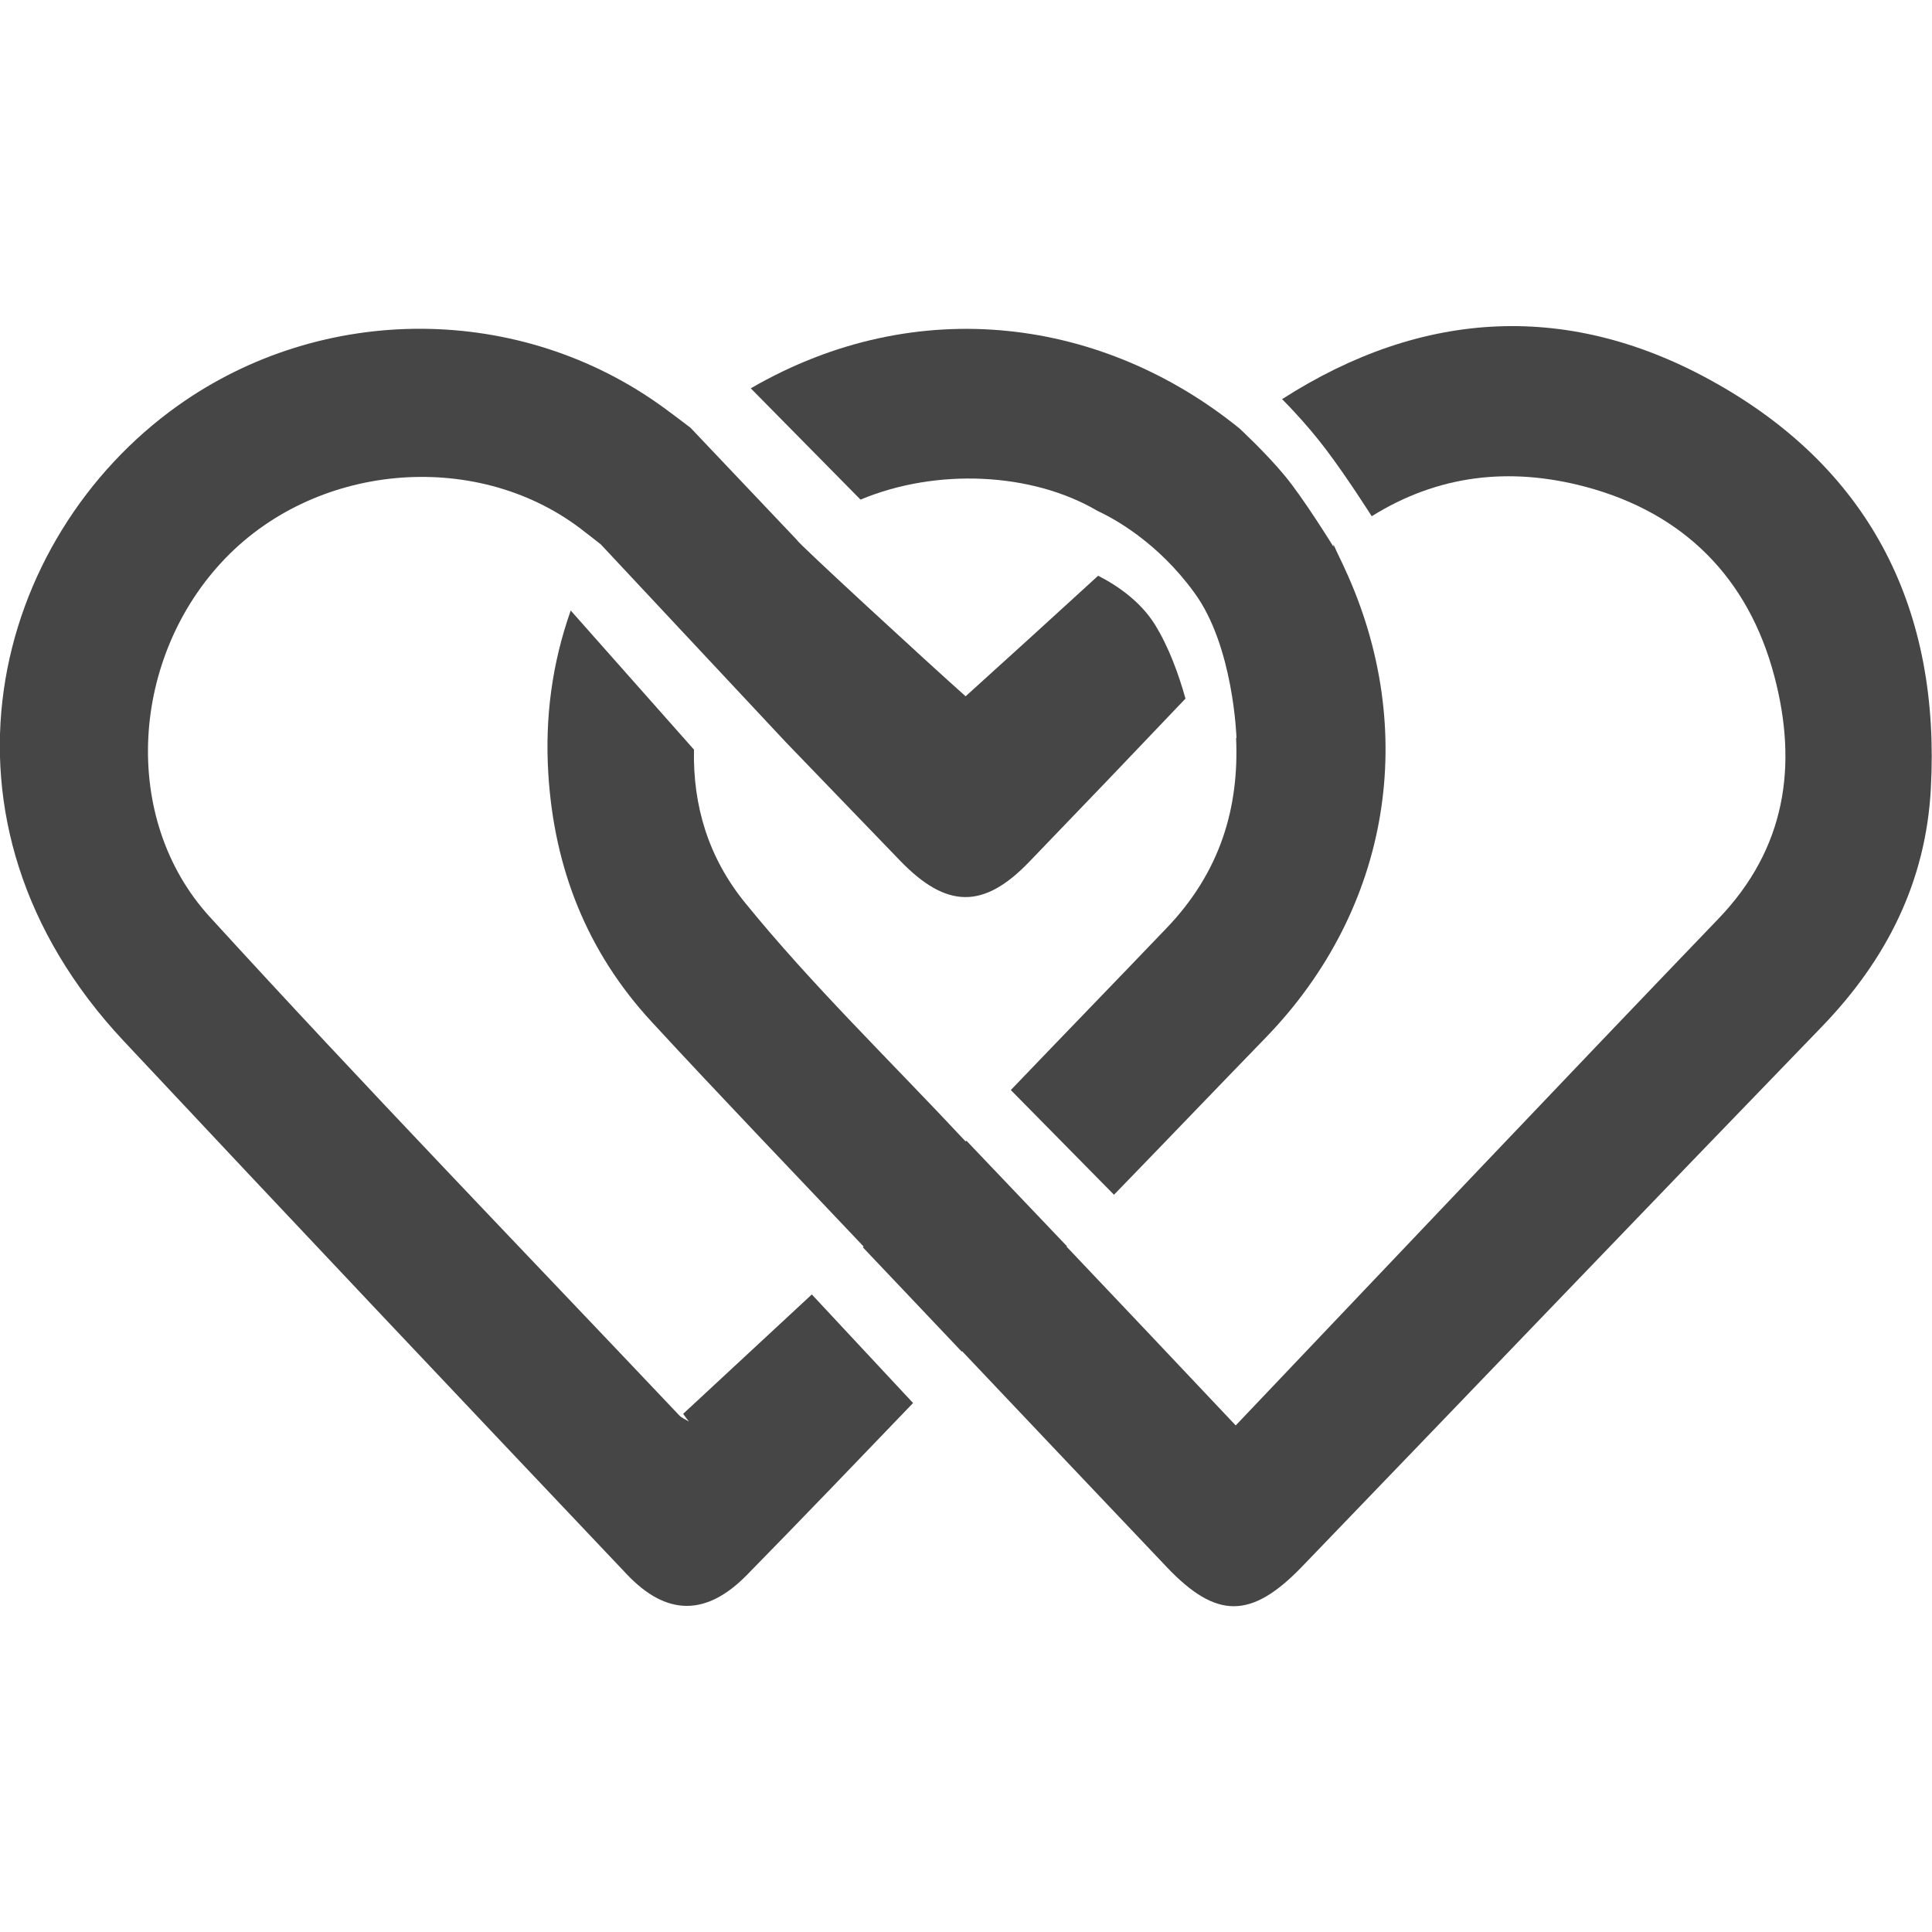 <?xml version="1.0" encoding="utf-8"?>
<!-- Generator: Adobe Illustrator 19.0.0, SVG Export Plug-In . SVG Version: 6.00 Build 0)  -->
<svg version="1.1" id="Layer_1" xmlns="http://www.w3.org/2000/svg" xmlns:xlink="http://www.w3.org/1999/xlink" x="0px" y="0px"
	 viewBox="100 -100 500 500" style="enable-background:new 100 -100 500 500;" xml:space="preserve">
<style type="text/css">
	.st0{fill:#464646;}
</style>
<g>
	<path class="st0" d="M276.8,265.9c0.5,0.7,1,1.4,1.5,2c-0.9-0.6-1.9-0.9-2.6-1.7c-40.6-42.9-81.6-85.3-121.4-128.9
		c-23.3-25.5-20.5-67.5,4.1-92.9c24.3-25.1,66.1-28.1,93-6.7c1.3,1,2.6,2,4.1,3.2L303.3,92c9.9,10.3,19.8,20.5,29.7,30.8
		c12,12.4,21.6,12.5,33.4,0.2c13.5-14,27-28.1,40.4-42.2c-1.7-6.1-4.3-13.4-8-19.3c-3.6-5.7-9.3-9.8-14.6-12.5
		c-12,11-23.8,21.7-34.3,31.2c-9.9-8.8-43.9-40.1-43.6-40.4l-27.6-29.1c-2.5-1.9-4.6-3.5-6.8-5.1C234.7-21.6,183.5-21.7,146,5
		c-47.9,34.1-67.5,107.3-14,164.4c43.2,46.1,86.7,92.1,130.2,138c10.3,10.9,20.6,10.9,31.1,0.2c14.4-14.7,28.7-29.6,43-44.5
		L310.1,235C298.8,245.5,287.8,255.7,276.8,265.9z"/>
	<path class="st0" d="M445.1,41.5c0,0-7.9-12.8-12.7-18.5c-4.7-5.7-11.6-12.1-11.6-12.1c-35-28.4-83.2-35.5-126.5-10.4l28.4,28.8
		c19.6-8.2,44.3-7.1,61.3,2.9c4.3,2,15.6,8.1,25.1,21.2C419.3,67.3,420,91,420,91l-0.1,0c0.8,17.9-4,34.6-18,49.2
		c-13.4,14-26.9,27.9-40.3,41.9l26.7,27.1c13.2-13.6,26.3-27.3,39.5-40.9c32-33.2,39.6-79.3,20.2-121.2c-0.8-1.8-1.7-3.5-2.9-6.2"/>
	<path class="st0" d="M431.8,3.3c36.3-23.3,74.6-25.6,112.7-3.9c40,22.7,57.7,58.8,55.2,104.7c-1.3,24.2-11.5,44.3-28.2,61.6
		c-44.9,46.4-89.6,93.1-134.5,139.7c-13.2,13.7-22.2,13.7-35.1,0.1c-17.4-18.3-34.8-36.7-52.9-55.8c0,0-0.1,0.1-0.1,0.1l-25.6-27
		c0.1-0.1,0.1-0.1,0.2-0.2c-19-20.1-37.1-38.9-54.9-58.2c-16.7-18.1-25.2-39.7-26.7-64.2c-0.9-14.6,1-28.6,5.8-42.2l31.9,36
		c-0.3,14.5,3.7,27.9,13.2,39.6c17.3,21.3,37.2,40.5,57.1,61.8c0.1-0.1,0.1-0.1,0.2-0.2l26,27.3c0,0.1-0.1,0.1-0.1,0.1
		c14.8,15.6,29,30.6,43.8,46.3c42.3-44.5,83.5-88,124.9-131.1c17.5-18.2,20.6-39.7,14.5-62.8c-6.7-25.4-23.4-42.2-48.8-49
		c-19.9-5.3-38.4-3-55.4,7.6c0,0-6.2-9.8-11.7-17.1S431.8,3.3,431.8,3.3z"/>
</g>
</svg>
